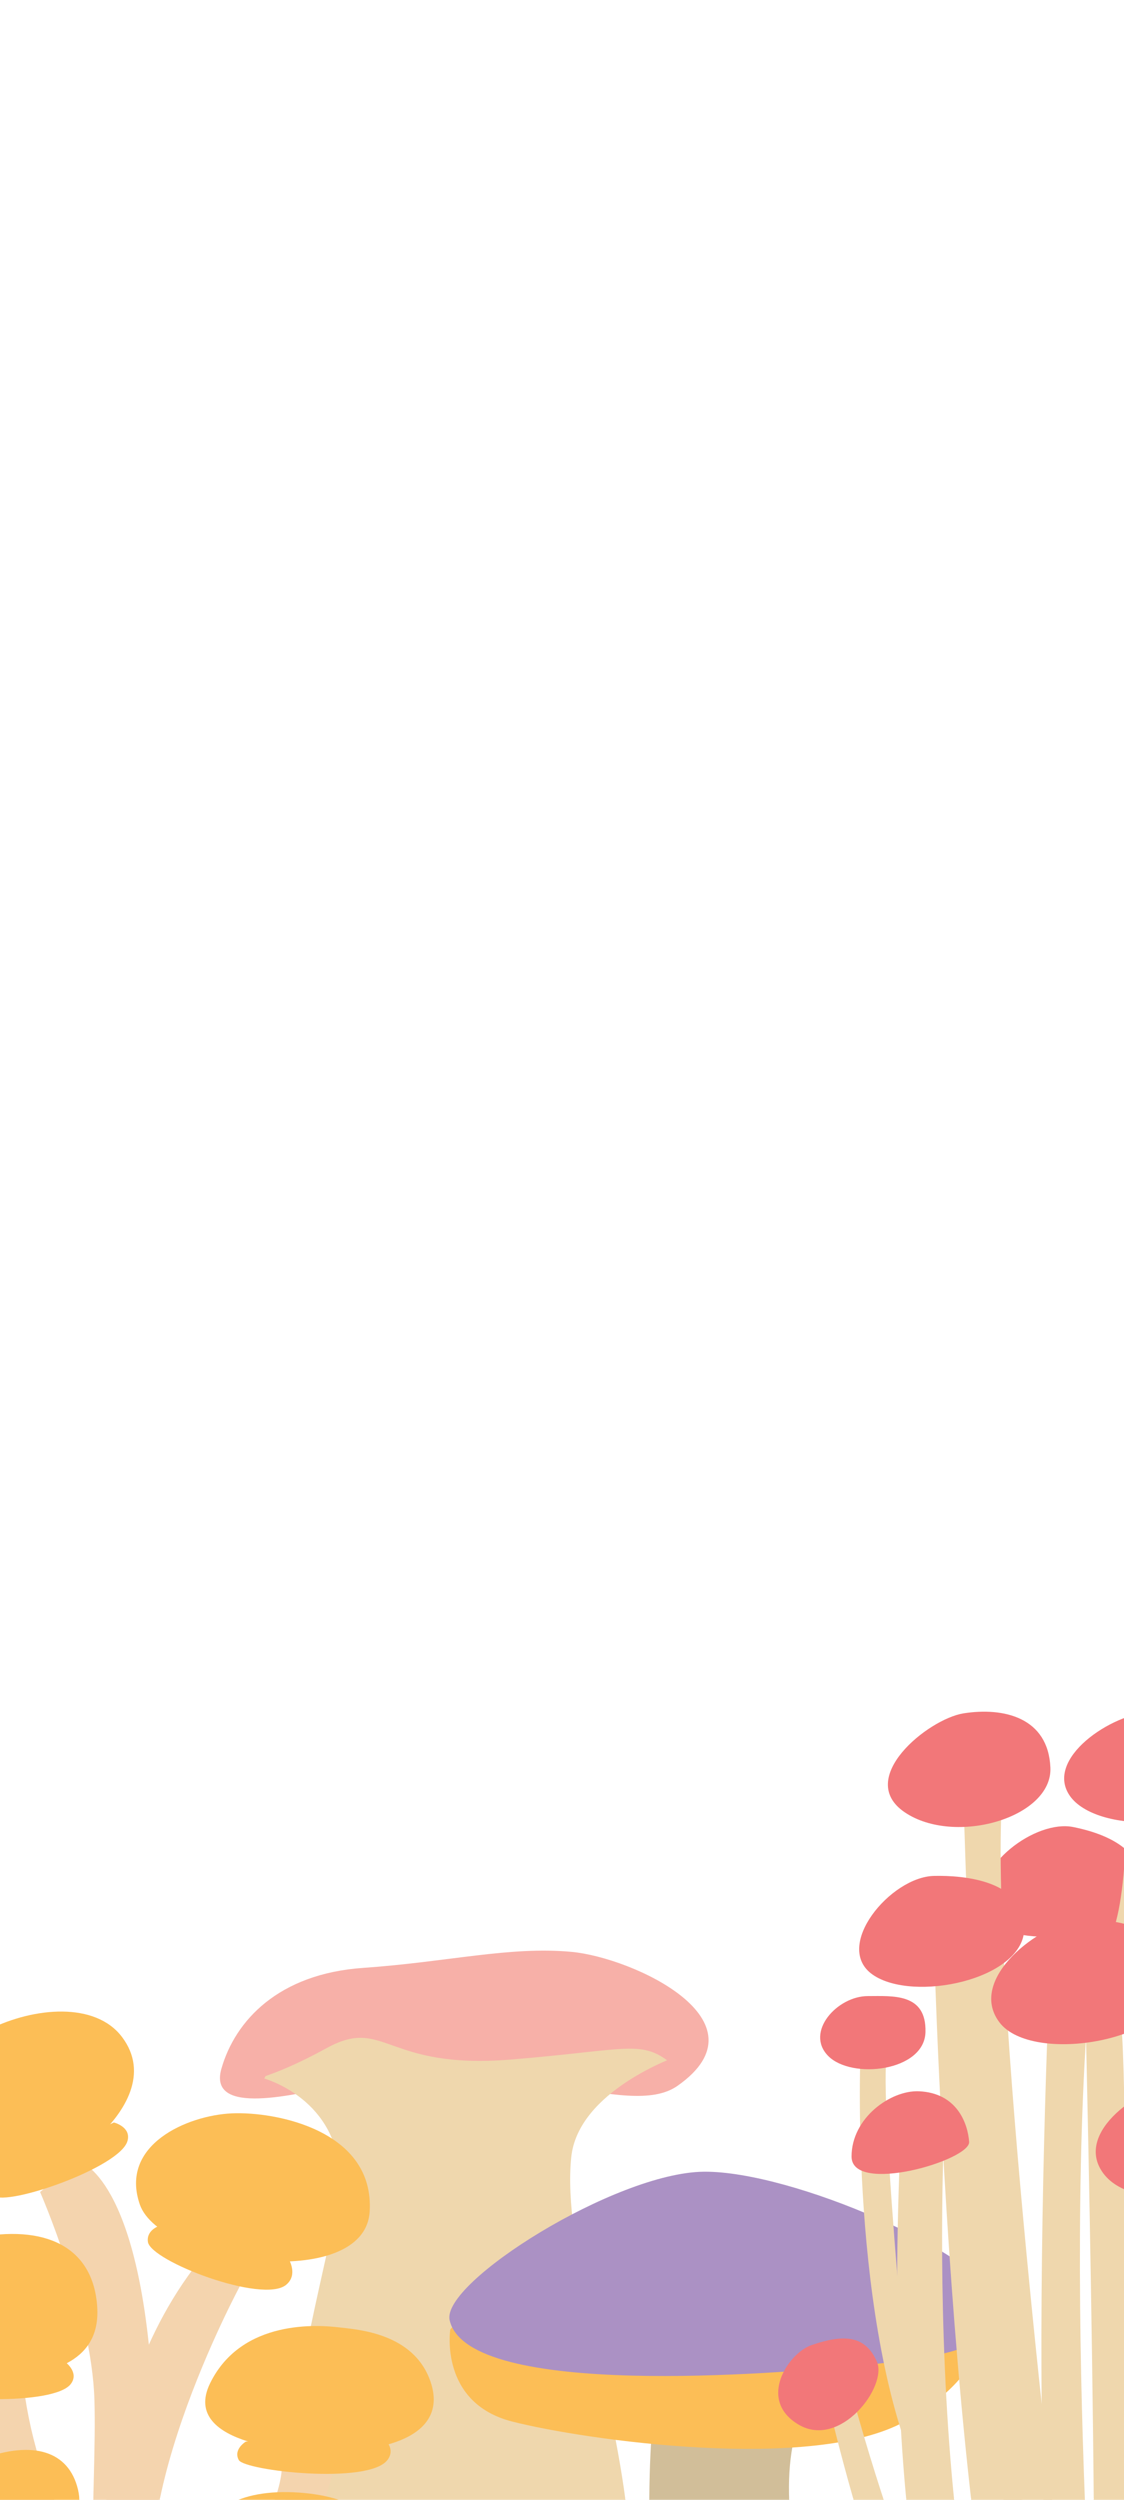 <svg width="1440" height="3200" viewBox="0 0 1440 3200" fill="none" xmlns="http://www.w3.org/2000/svg">
<path d="M437.411 2668.68C378.167 2681.16 266.047 2709.68 283.644 2648.16C301.24 2586.63 356.784 2526.61 465.247 2519.09C573.71 2511.56 652.701 2491.25 731.994 2498.56C811.287 2505.88 985.834 2587.19 868.207 2669.93C803.586 2715.53 652.701 2623.29 437.411 2668.68Z" fill="#F7B0A8"/>
<path d="M338.542 2660.76C338.542 2660.76 435.216 2687.09 435.216 2790.35C435.216 2893.6 195.746 3539.52 593.414 3517.45C991.082 3495.38 708.847 2985.67 731.822 2761.69C740.426 2675.99 868.035 2632.06 868.035 2632.06C868.035 2632.06 441.799 2454.25 338.542 2660.76Z" fill="#EFD7AD"/>
<path d="M308.512 2665.75C308.512 2665.75 343.662 2662.83 418.394 2621.83C493.126 2580.83 493.084 2649.62 654.164 2636.46C815.245 2623.29 822.602 2608.62 868.035 2648.16C913.468 2687.7 838.779 2553.2 838.779 2553.2L434.356 2542.92L308.512 2665.75Z" fill="#F7B0A8"/>
<path d="M835.056 3112.61C835.056 3112.61 798.169 3563.46 972.995 3550.74C1147.82 3538.02 971.111 3292.71 1019.49 3112.94C1042.06 3029.37 835.056 3112.61 835.056 3112.61Z" fill="#D1BE99"/>
<path d="M576.843 2982.06C576.843 2982.06 562.427 3075.91 656.224 3099.84C750.021 3123.77 1041.16 3164.81 1159.03 3099.84C1276.9 3034.88 1262.68 2957.94 1262.68 2957.94C1262.68 2957.94 617.735 2921.95 576.843 2982.06Z" fill="#FCBE56"/>
<path d="M576.043 2970.05C565.066 2921.81 788.558 2781.19 901.623 2780.01C1014.69 2778.83 1257.64 2884.83 1276.9 2947.3C1296.17 3009.77 1180.66 3020.56 1091.67 3028.99C1002.67 3037.42 599.221 3072.28 576.043 2970.05Z" fill="#AB91C4"/>
<path d="M1063.14 3084.19C1063.14 3084.19 1194 3659.4 1384.72 3735.71C1468.23 3769.16 1752.19 3426.72 1752.19 3334.95L1718.83 3326.77C1718.83 3326.77 1536.68 3634.29 1410.49 3672.9C1410.49 3672.9 1246.91 3623.33 1092.33 3068.16L1063.14 3084.19Z" fill="#EFD7AD"/>
<path d="M1390.94 2591.42C1390.94 2591.42 1416.21 3636.5 1390.94 3681.4C1365.67 3726.3 1434.78 3681.4 1434.78 3681.4C1434.78 3681.4 1451.14 2683.6 1434.78 2572.61C1418.42 2461.63 1390.94 2591.42 1390.94 2591.42Z" fill="#EFD7AD"/>
<path d="M1209.29 3449.62C1209.29 3449.62 1132 3276.31 1152.94 2758.43L1209.29 2735.53C1209.29 2735.53 1173.14 3526.91 1385.38 3668.89L1209.29 3449.62Z" fill="#EFD7AD"/>
<path d="M1102.81 2612.28C1102.81 2612.28 1086.45 2950.55 1171.67 3159.36C1171.67 3159.36 1124.48 2679.1 1136.58 2628.97C1148.69 2578.83 1102.81 2612.28 1102.81 2612.28Z" fill="#EFD7AD"/>
<path d="M1752.19 2967.07C1716.7 3286.61 1451.55 3687.7 1451.55 3687.7L1413.84 3639.69C1589.11 3443.4 1708.28 2958.89 1708.28 2958.89L1752.19 2967.07Z" fill="#EFD7AD"/>
<path d="M1526.46 3146.84C1526.46 3146.84 1488.68 3644.11 1413.59 3701.44C1338.51 3758.77 1470.03 3687.7 1470.03 3687.7C1470.03 3687.7 1593.28 3297.25 1572.34 3146.84H1526.46Z" fill="#EFD7AD"/>
<path d="M1482.87 2760.55C1482.87 2760.55 1486.79 3297.24 1413.84 3474.72C1340.89 3652.2 1413.84 3560.35 1413.84 3560.35C1413.84 3560.35 1558.03 3297.24 1528.34 2779.36L1482.87 2760.55Z" fill="#EFD7AD"/>
<path d="M1248.79 2507.92C1310.87 3559.62 1400.76 3545.71 1400.76 3545.71C1400.76 3545.71 1484.91 3752.47 1355.04 3642.39C1225.16 3532.3 1196.78 2495.32 1196.78 2495.32L1248.79 2507.92Z" fill="#EFD7AD"/>
<path d="M1349.23 2432.67C1349.23 2432.67 1297.7 3384.84 1385.38 3620.88C1470.76 3850.62 1407.62 3522.73 1407.62 3522.73C1407.62 3522.73 1353.4 2821.08 1407.62 2443.14L1349.23 2432.67Z" fill="#EFD7AD"/>
<path d="M1374.91 2338.79C1327.15 2329.14 1246.91 2387.86 1258.04 2443.15C1269.16 2498.44 1423.98 2480.03 1446.15 2456.4C1468.31 2432.76 1489.09 2361.77 1374.91 2338.79Z" fill="#F27779"/>
<path d="M1234.32 2301.16C1234.32 2301.16 1260.49 3230.43 1312.18 3334.79C1363.87 3439.15 1359.62 3299.29 1359.62 3299.29C1359.62 3299.29 1265.64 2526.65 1284.45 2292.82L1234.32 2301.16Z" fill="#EFD7AD"/>
<path d="M1442.22 2284.47C1442.22 2284.47 1449.17 2453.61 1413.84 2495.32C1378.51 2537.03 1501.6 2547.58 1482.87 2292.82L1442.22 2284.47Z" fill="#EFD7AD"/>
<path d="M1039.42 3002.08C1010.22 3012.14 969.655 3072.09 1023.06 3103.74C1076.47 3135.39 1137.56 3054.67 1123.33 3022.93C1109.1 2991.2 1083.99 2986.62 1039.42 3002.08Z" fill="#F27779"/>
<path d="M1111.8 2555.19C1072.63 2555.19 1031 2601.16 1060.93 2631.75C1090.86 2662.33 1184.27 2651.7 1185.66 2601.4C1187.05 2551.1 1143.86 2555.19 1111.8 2555.19Z" fill="#F27779"/>
<path d="M1196.78 2401.35C1140.84 2402.41 1066.41 2492.05 1118.18 2527.87C1169.95 2563.69 1309.24 2534.33 1312.18 2470.62C1315.13 2406.91 1234.32 2400.53 1196.78 2401.35Z" fill="#F27779"/>
<path d="M1234.32 2193.28C1188.68 2200.65 1095.28 2276.79 1159.16 2319.97C1223.03 2363.16 1348.49 2326.92 1345.71 2262.72C1342.93 2198.52 1285.84 2185.11 1234.32 2193.28Z" fill="#F27779"/>
<path d="M1177.23 2677.05C1141.08 2675.5 1090.95 2711.16 1090.95 2760.56C1090.95 2809.96 1243.31 2765.38 1241.6 2741.75C1239.88 2718.11 1225.98 2679.1 1177.23 2677.05Z" fill="#F27779"/>
<path d="M1382.11 2457.78C1333.04 2461.87 1238.49 2532.94 1280.28 2588.64C1322.08 2644.34 1507.16 2612.28 1507.16 2537.11C1507.16 2461.95 1416.54 2455 1382.11 2457.78Z" fill="#F27779"/>
<path d="M1476.57 2191.07C1423.66 2193.2 1337.53 2251.68 1370.74 2299.03C1403.94 2346.39 1547.89 2348.11 1583.39 2275.4C1601.87 2236.38 1530.88 2188.87 1476.57 2191.07Z" fill="#F27779"/>
<path d="M1507.16 2667.65C1465.45 2668.79 1373.36 2729.07 1413.84 2782.56C1454.33 2836.05 1594.92 2811.18 1608.17 2752.54C1621.42 2693.9 1557.3 2666.58 1507.16 2667.65Z" fill="#F27779"/>
<path d="M-212.645 3098.77C-212.645 3098.77 -177.102 3420.3 100.529 3406.98C372.394 3393.7 -79.919 3494.12 -151.601 3098.77C-151.701 3098.77 -214.634 3085.2 -212.645 3098.77Z" fill="#F4D4AE"/>
<path d="M-31.552 3066.71C-31.552 3066.71 -29.861 3383.07 144.422 3379.89C318.706 3376.71 80.147 3381.68 31.878 3066.71H-31.552Z" fill="#F4D4AE"/>
<path d="M51.365 2806.03C51.365 2806.03 117.38 2956.6 120.959 3071.68C124.538 3186.76 102.119 3378 151.183 3393.41C200.247 3408.82 213.818 3283.45 193.486 3031.27C173.155 2779.09 98.739 2765.62 98.739 2765.62L51.365 2806.03Z" fill="#F4D4AE"/>
<path d="M-9.729 3286.63C-9.729 3286.63 34.264 3467.68 171.365 3427.06C308.465 3386.45 54.596 3432.03 51.215 3271.37C47.835 3110.71 -9.729 3286.63 -9.729 3286.63Z" fill="#F4D4AE"/>
<path d="M308.416 2924.49C308.416 2924.49 140.843 3232.7 211.929 3379.74L132.392 3394.65C132.392 3394.65 96.849 3105.74 247.471 2904.36L308.416 2924.49Z" fill="#F4D4AE"/>
<path d="M361.059 3159.77C361.059 3159.77 358.921 3271.67 202.583 3354.48C46.245 3437.3 347.488 3477.91 425.334 3168.27L361.059 3159.77Z" fill="#F4D4AE"/>
<path d="M-86.78 3034C-86.78 3034 -101.445 3043.05 -94.386 3055.08C-83.151 3074.22 70.204 3079.94 90.884 3051.5C101.919 3036.59 83.179 3023.22 83.179 3023.22L-86.78 3034Z" fill="#FCBE56"/>
<path d="M1.456 3045.44C55.739 3039.22 129.609 3028.93 124.538 2952.78C119.468 2876.62 58.573 2846.15 -34.087 2865.19C-126.746 2884.23 -168.652 2937.32 -150.856 2989.46C-137.633 3028.53 -42.289 3050.41 1.456 3045.44Z" fill="#FCBE56"/>
<path d="M204.423 2849.18C204.423 2849.18 187.223 2854.5 189.51 2869.91C193.089 2894.52 336.503 2949.45 366.527 2924.84C382.484 2911.82 369.609 2891.34 369.609 2891.34L204.423 2849.18Z" fill="#FCBE56"/>
<path d="M473.603 2830.99C479.916 2727.34 353.702 2702.73 296.884 2705.32C240.065 2707.9 152.724 2745.48 179.12 2821.94C205.516 2898.39 467.489 2934.68 473.603 2830.99Z" fill="#FCBE56"/>
<path d="M314.977 3125.47C314.977 3125.47 298.374 3135.41 305.93 3149.13C313.486 3162.85 471.713 3180.94 496.32 3149.13C509.394 3132.23 487.124 3117.36 487.124 3117.36L314.977 3125.47Z" fill="#FCBE56"/>
<path d="M396.154 3137.85C396.154 3137.85 228.531 3133.32 269.294 3050.56C310.056 2967.79 409.725 2976.39 433.884 2979.22C458.043 2982.06 530.521 2986.38 551.697 3049.17C572.874 3111.95 507.903 3142.32 396.154 3137.85Z" fill="#FCBE56"/>
<path d="M376.022 3333.76C421.457 3340.71 483.645 3348.67 494.581 3290.56C505.517 3232.45 461.971 3196.11 382.783 3190.74C303.595 3185.37 259.054 3216.04 263.13 3259.09C266.212 3291 339.485 3327.89 376.022 3333.76Z" fill="#FCBE56"/>
<path d="M-8.686 2788.39C-8.686 2788.39 -19.075 2802.16 -8.188 2810.81C9.21 2824.63 154.264 2774.37 163.361 2740.52C168.332 2722.57 145.963 2717 145.963 2717L-8.686 2788.39Z" fill="#FCBE56"/>
<path d="M-13.06 2597.45C-15.446 2598.59 -143.251 2666 -107.509 2748.47C-71.767 2830.94 82.881 2773.87 122.202 2738.53C161.523 2703.18 190.752 2653.47 156.502 2607.79C122.252 2562.1 43.511 2569.51 -13.06 2597.45Z" fill="#FCBE56"/>
<path d="M22.981 3262.47C60.661 3252.13 111.713 3236.77 99.932 3186.96C88.151 3137.15 41.821 3124.03 -21.56 3147.19C-84.94 3170.36 -108.751 3210.43 -90.557 3242.99C-77.036 3267.29 -7.343 3270.82 22.981 3262.47Z" fill="#FCBE56"/>
</svg>
